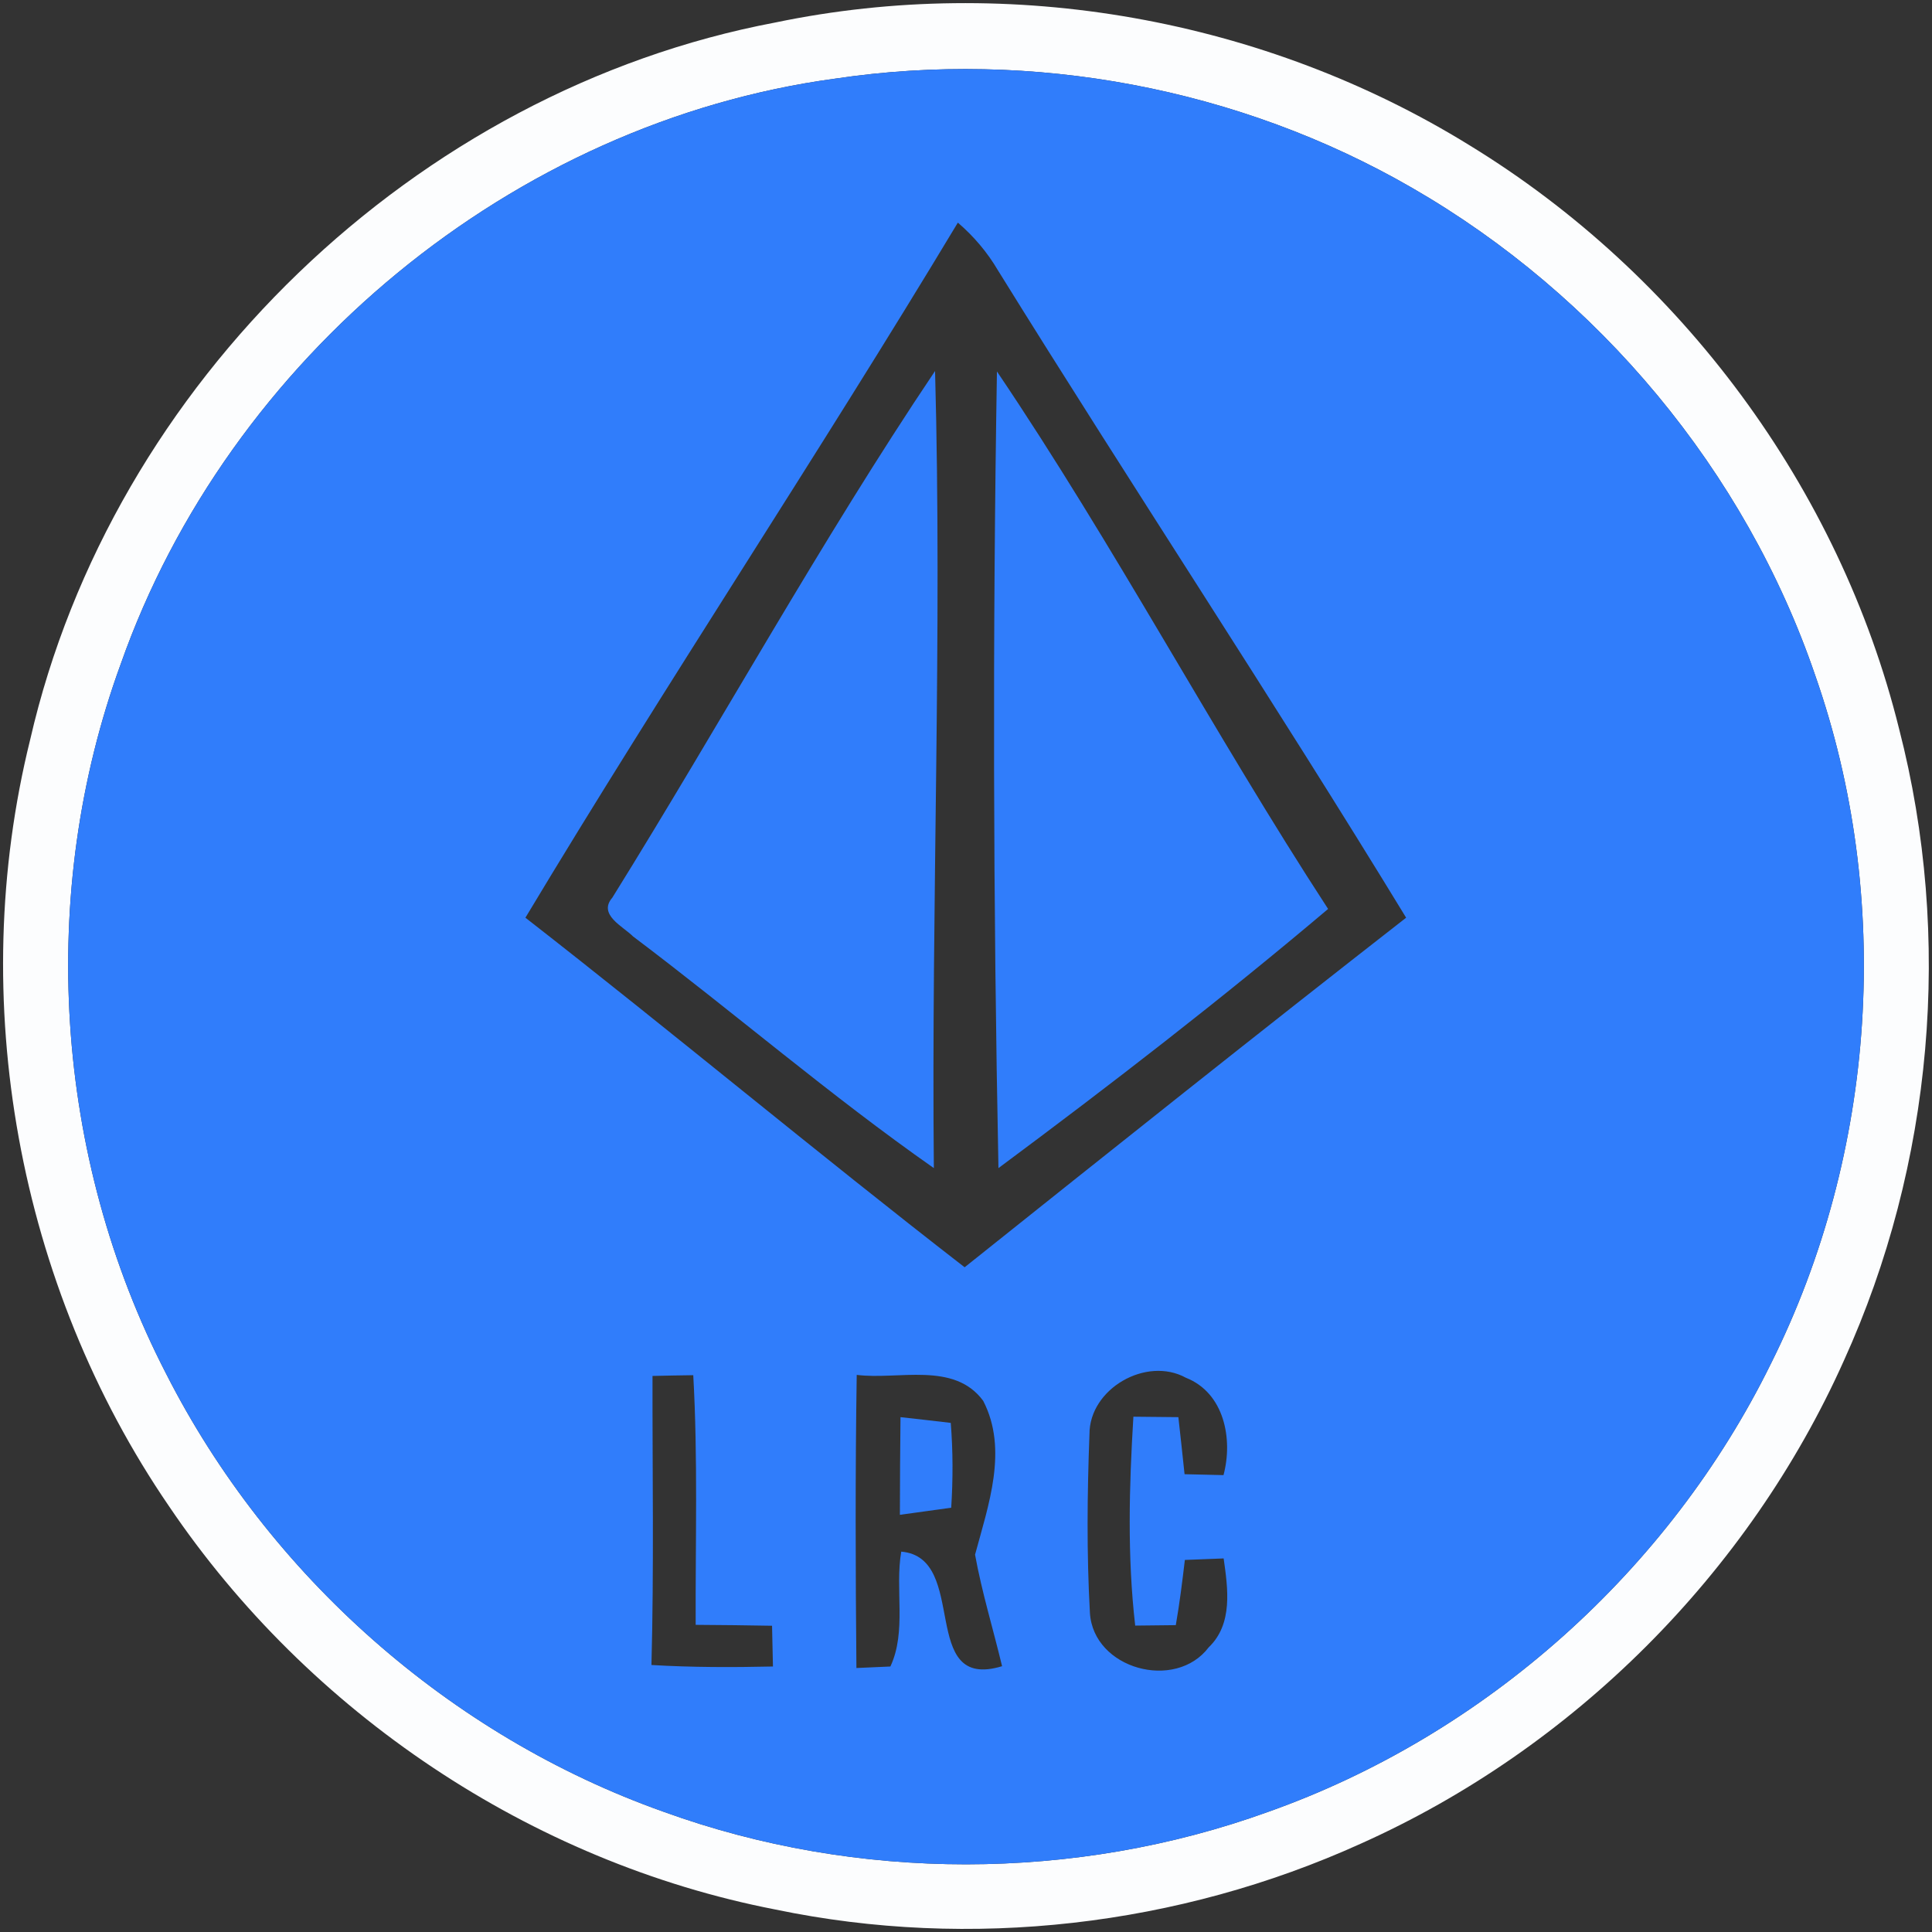 <?xml version="1.0" encoding="UTF-8" ?>
<!DOCTYPE svg PUBLIC "-//W3C//DTD SVG 1.1//EN" "http://www.w3.org/Graphics/SVG/1.1/DTD/svg11.dtd">
<svg width="128pt" height="128pt" viewBox="0 0 128 128" version="1.1" xmlns="http://www.w3.org/2000/svg">
<rect x="0" y="0" width="128" height="128" fill="#333333" stroke="none"/>
<g id="#fcfdfefe">
<path fill="#fcfdfe" opacity="1.00" d=" M 51.37 1.49 C 66.98 -1.76 83.78 1.24 97.35 9.62 C 111.36 18.18 121.87 32.33 125.82 48.29 C 129.39 62.12 128.07 77.14 122.16 90.15 C 115.85 104.24 104.23 115.85 90.15 122.15 C 78.10 127.61 64.32 129.21 51.37 126.51 C 35.15 123.36 20.45 113.47 11.21 99.81 C 1.18 85.17 -2.27 66.23 2.00 49.00 C 7.42 25.38 27.54 5.99 51.37 1.49 M 55.33 5.21 C 33.98 8.10 15.14 23.72 8.00 43.99 C 2.45 59.18 3.59 76.64 11.00 91.00 C 17.80 104.39 29.82 115.02 43.98 120.04 C 56.78 124.68 71.22 124.67 84.02 120.04 C 98.41 114.94 110.60 104.03 117.33 90.34 C 124.33 76.33 125.44 59.49 120.25 44.71 C 115.63 31.20 105.91 19.57 93.56 12.45 C 82.11 5.83 68.40 3.26 55.33 5.21 Z" />
</g>
<g id="#307dfbff">
<path fill="#307dfb" opacity="1.00" d=" M 55.33 5.21 C 68.40 3.26 82.11 5.83 93.56 12.45 C 105.91 19.57 115.63 31.20 120.25 44.71 C 125.44 59.49 124.33 76.33 117.33 90.34 C 110.60 104.03 98.41 114.94 84.02 120.04 C 71.22 124.67 56.78 124.68 43.98 120.04 C 29.82 115.02 17.80 104.39 11.00 91.00 C 3.59 76.64 2.45 59.18 8.00 43.99 C 15.14 23.72 33.98 8.10 55.33 5.21 M 63.46 14.75 C 54.14 30.25 44.11 45.31 34.81 60.80 C 44.59 68.42 54.11 76.37 63.91 83.96 C 73.63 76.20 83.35 68.45 93.16 60.80 C 84.36 46.37 75.02 32.27 66.11 17.90 C 65.41 16.71 64.51 15.65 63.46 14.75 M 43.23 91.16 C 43.22 97.54 43.33 103.92 43.16 110.31 C 45.84 110.47 48.52 110.47 51.21 110.41 C 51.19 109.74 51.17 108.38 51.15 107.71 C 49.47 107.68 47.78 107.66 46.09 107.65 C 46.07 102.13 46.24 96.61 45.93 91.11 C 45.25 91.12 43.90 91.14 43.23 91.16 M 56.76 91.09 C 56.66 97.56 56.68 104.03 56.74 110.51 C 57.30 110.48 58.43 110.44 58.99 110.41 C 60.08 108.08 59.28 105.30 59.71 102.80 C 64.25 103.19 60.80 112.09 66.39 110.39 C 65.80 107.92 65.05 105.49 64.60 103.00 C 65.48 99.73 66.81 96.04 65.14 92.81 C 63.21 90.18 59.51 91.44 56.76 91.09 M 72.18 95.02 C 72.03 98.96 71.99 102.92 72.21 106.86 C 72.44 110.58 77.87 112.06 80.08 109.14 C 81.70 107.59 81.35 105.23 81.07 103.25 C 80.43 103.27 79.15 103.32 78.50 103.35 C 78.33 104.79 78.15 106.24 77.90 107.67 C 77.23 107.68 75.88 107.69 75.21 107.70 C 74.68 103.10 74.81 98.47 75.09 93.86 C 75.84 93.87 77.32 93.88 78.07 93.89 C 78.21 95.15 78.35 96.41 78.48 97.67 C 79.13 97.69 80.42 97.71 81.06 97.73 C 81.70 95.34 81.11 92.28 78.57 91.28 C 75.95 89.84 72.17 92.00 72.18 95.02 Z" />
<path fill="#307dfb" opacity="1.00" d=" M 40.57 59.47 C 47.77 47.89 54.35 35.89 61.95 24.58 C 62.43 42.18 61.70 59.78 61.87 77.39 C 55.00 72.58 48.64 67.09 41.94 62.04 C 41.29 61.38 39.59 60.60 40.57 59.47 Z" />
<path fill="#307dfb" opacity="1.00" d=" M 66.05 24.61 C 73.85 36.16 80.38 48.54 87.99 60.22 C 80.92 66.20 73.58 71.87 66.15 77.39 C 65.80 59.80 65.76 42.19 66.05 24.61 Z" />
<path fill="#307dfb" opacity="1.00" d=" M 59.66 93.89 C 60.49 93.98 62.16 94.17 62.99 94.27 C 63.14 96.14 63.14 98.02 63.02 99.89 C 62.17 100.01 60.47 100.24 59.62 100.36 C 59.62 98.20 59.64 96.04 59.66 93.89 Z" />
</g>
</svg>
